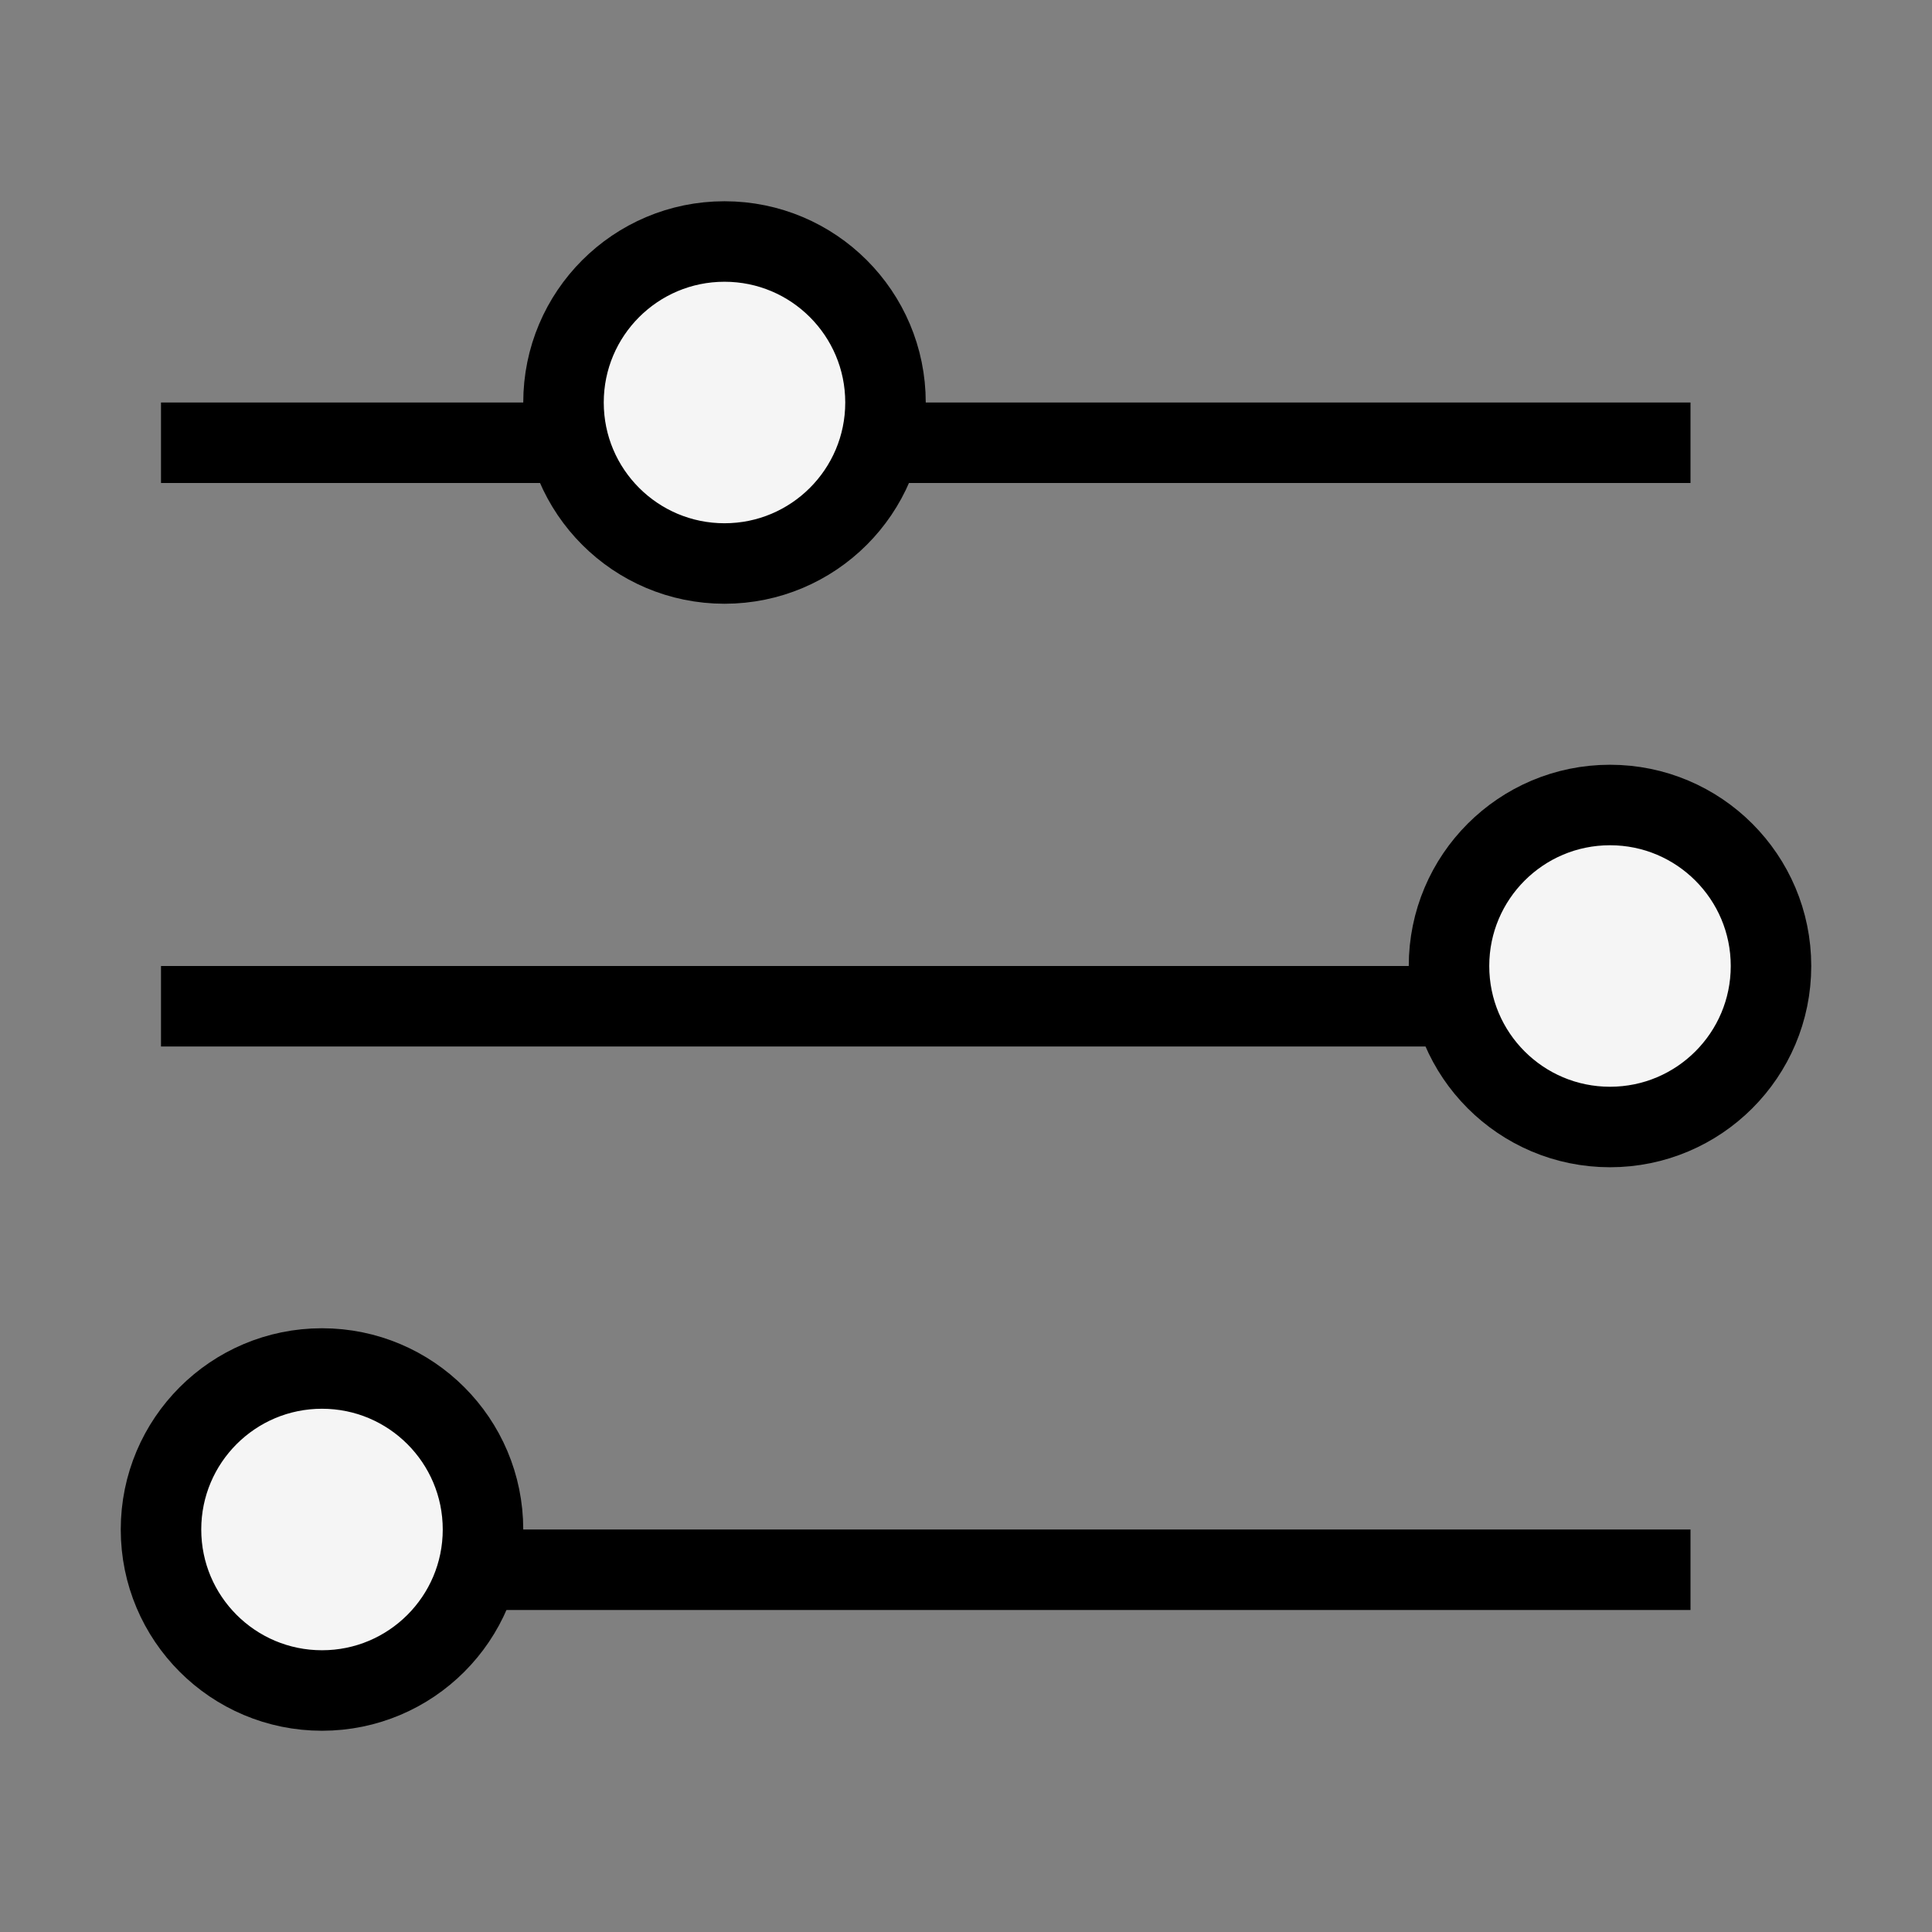 <svg width="24" height="24" viewBox="0 0 24 24" fill="none" xmlns="http://www.w3.org/2000/svg">
<rect x="0" y="0" width="24" height="24" fill="#808080" stroke="none"/>
<line x1="2" y1="5.5" x2="21" y2="5.5" stroke="black"/>
<line x1="2" y1="12.5" x2="21" y2="12.5" stroke="black"/>
<line x1="2" y1="19.5" x2="21" y2="19.5" stroke="black"/>
<circle cx="9" cy="5" r="2" fill="#F5F5F5" stroke="black"/>
<circle cx="20" cy="12" r="2" fill="#F5F5F5" stroke="black"/>
<circle cx="4" cy="19" r="2" fill="#F5F5F5" stroke="black"/>
</svg>
